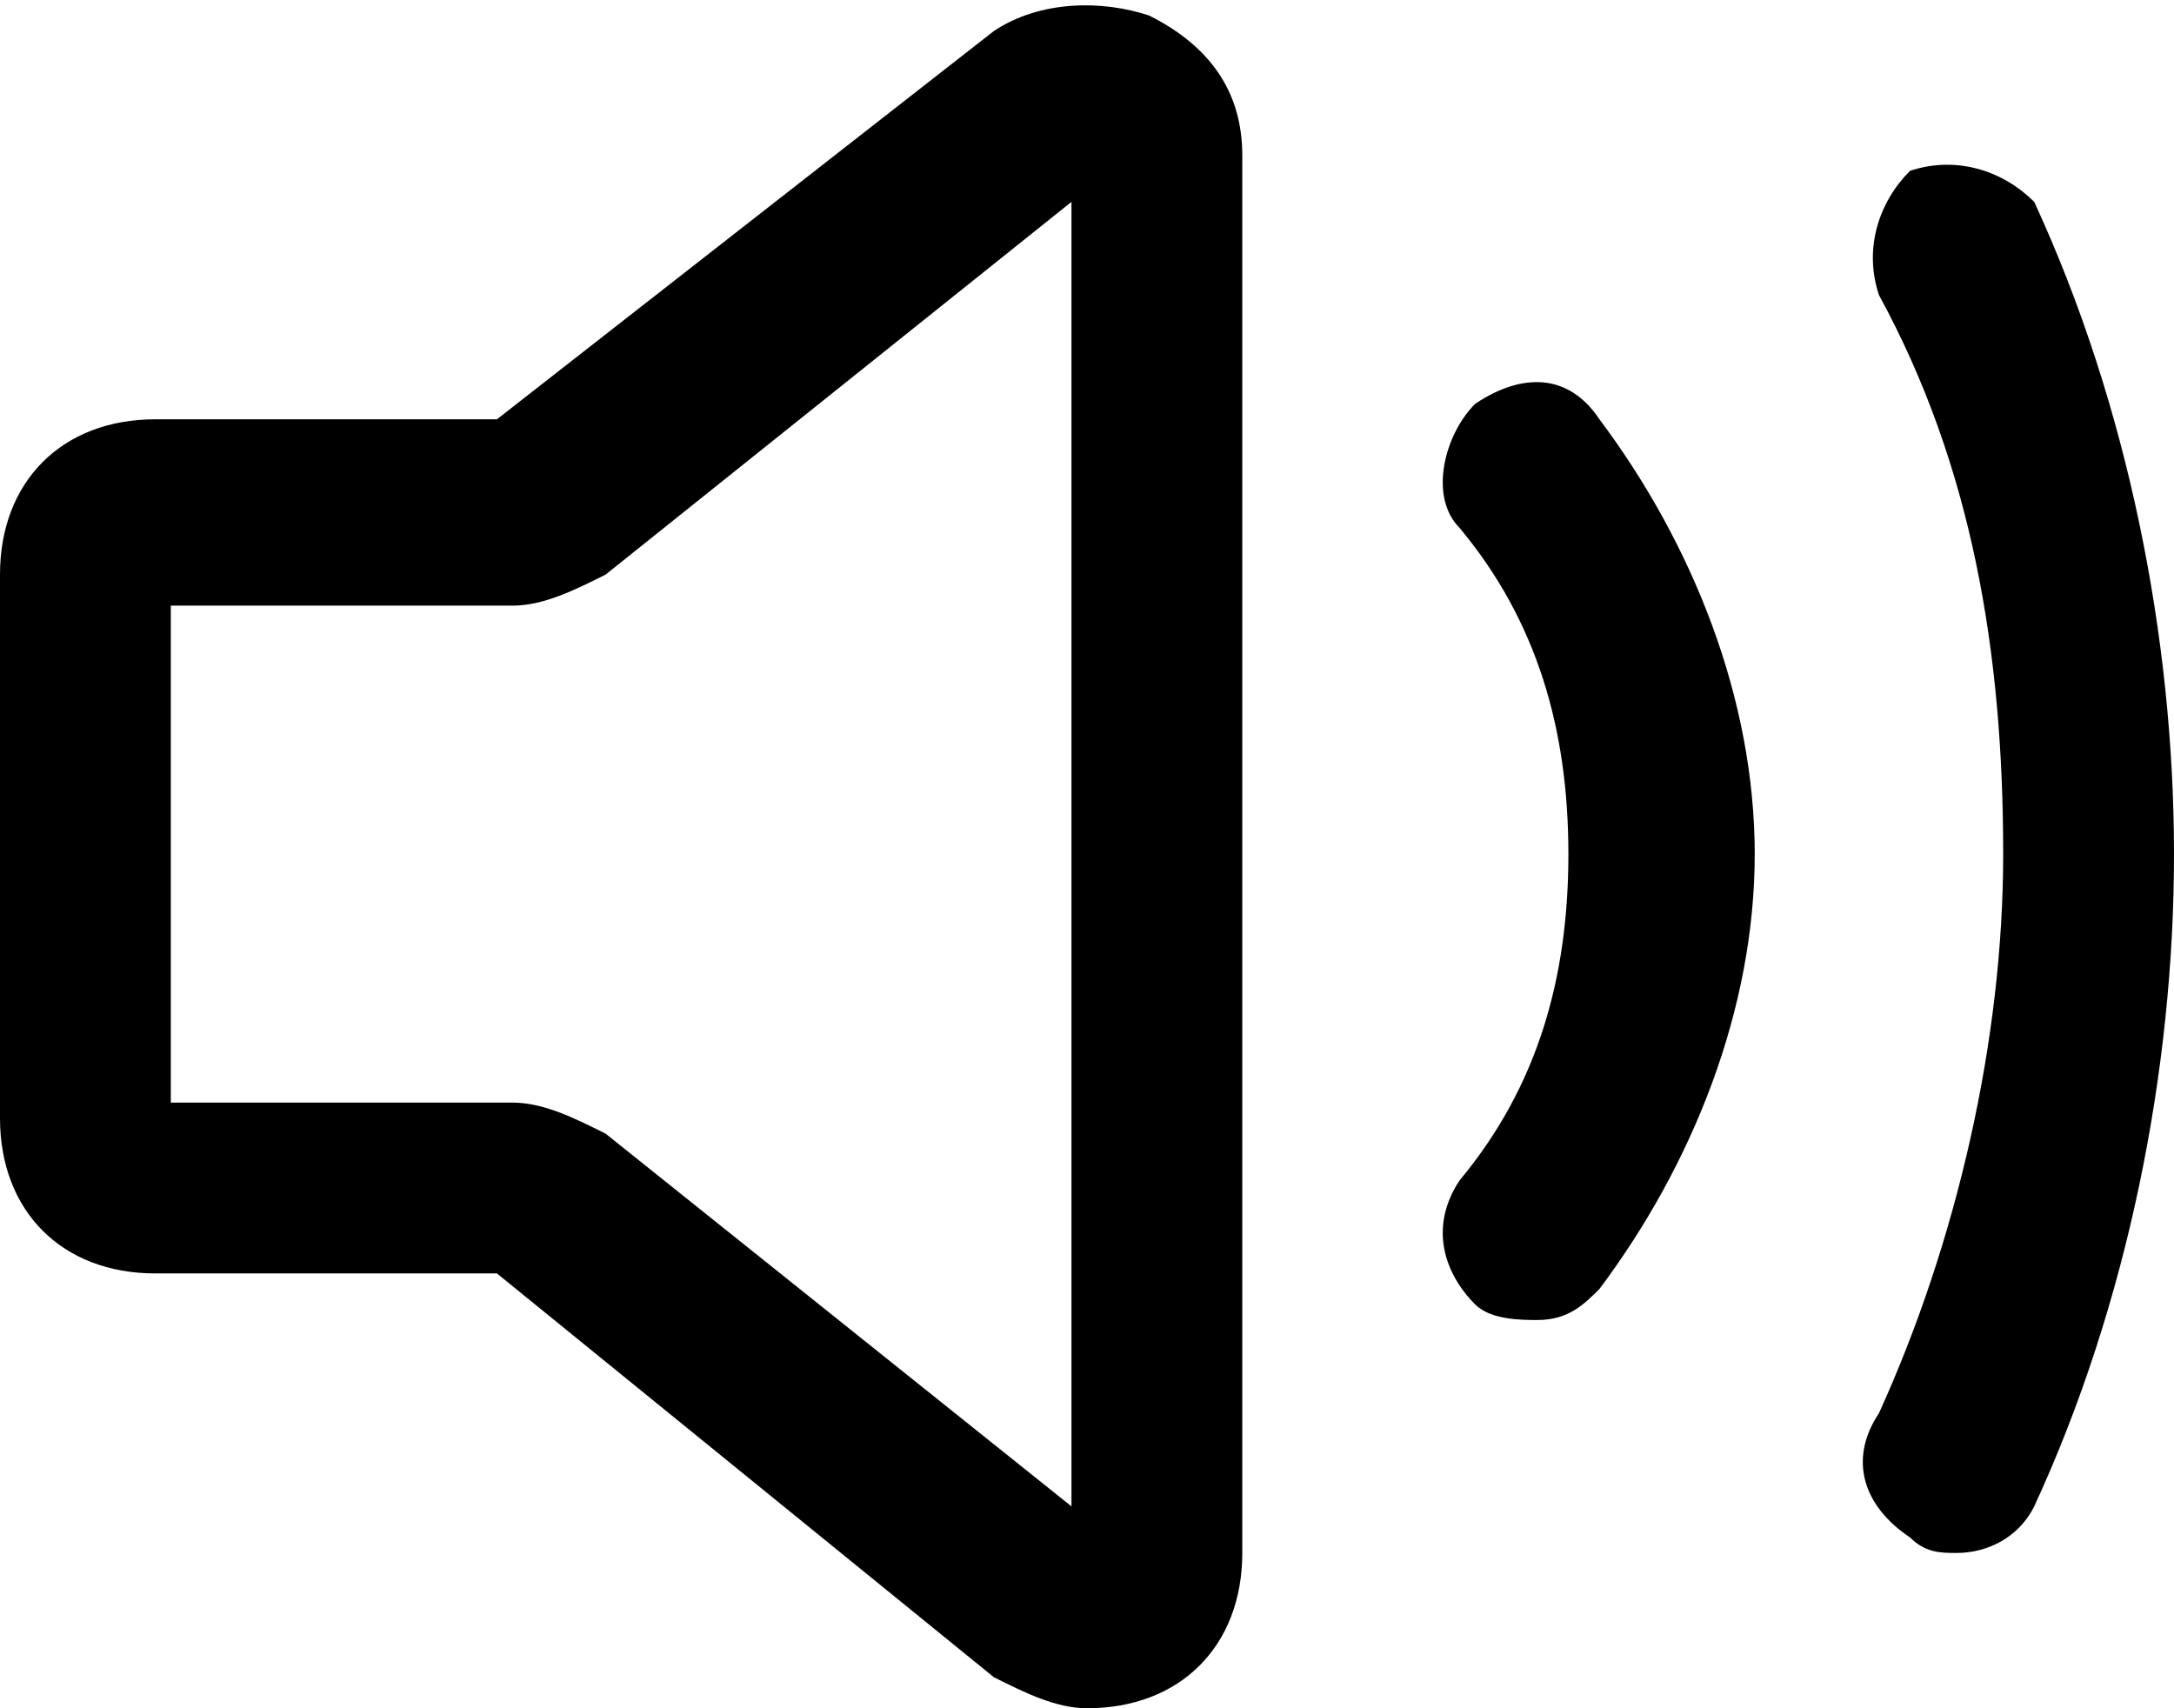 <?xml version="1.0" encoding="utf-8"?>
<svg version="1.1" id="Layer_1" xmlns="http://www.w3.org/2000/svg" xmlns:xlink="http://www.w3.org/1999/xlink" x="0px" y="0px"
	 viewBox="0 0 14 11" style="enable-background:new 0 0 14 11;" xml:space="preserve">
<g id="Layer_2">
	<g id="Layer_1-2">
		<path d="M7,11c-0.2,0-0.4-0.1-0.6-0.2L3.2,8.2H1c-0.6,0-1-0.4-1-1V3.7c0-0.6,0.4-1,1-1h2.2l3.2-2.5C6.7,0,7.1,0,7.4,0.1
			C7.8,0.3,8,0.6,8,1v9C8,10.6,7.6,11,7,11z M1.1,7.1h2.2c0.2,0,0.4,0.1,0.6,0.2l3,2.4V1.3l-3,2.4C3.7,3.8,3.5,3.9,3.3,3.9H1.1V7.1z
			 M3.3,8.2L3.3,8.2z"/>
		<path d="M12.6,10c-0.1,0-0.2,0-0.3-0.1c-0.3-0.2-0.4-0.5-0.2-0.8c0.5-1.1,0.8-2.4,0.8-3.6c0-1.3-0.2-2.5-0.8-3.6
			c-0.1-0.3,0-0.6,0.2-0.8c0.3-0.1,0.6,0,0.8,0.2c0,0,0,0,0,0C13.7,2.6,14,4.1,14,5.5c0,1.4-0.3,2.9-0.9,4.2C13,9.9,12.8,10,12.6,10
			z"/>
		<path d="M9.9,8.5c-0.1,0-0.3,0-0.4-0.1C9.3,8.2,9.2,7.9,9.4,7.6c0,0,0,0,0,0c0.5-0.6,0.7-1.3,0.7-2.1c0-0.8-0.2-1.5-0.7-2.1
			C9.2,3.2,9.3,2.8,9.5,2.6c0,0,0,0,0,0c0.3-0.2,0.6-0.2,0.8,0.1c0.6,0.8,1,1.8,1,2.8c0,1-0.4,2-1,2.8C10.2,8.4,10.1,8.5,9.9,8.5z"
			/>
	</g>
</g>
</svg>

